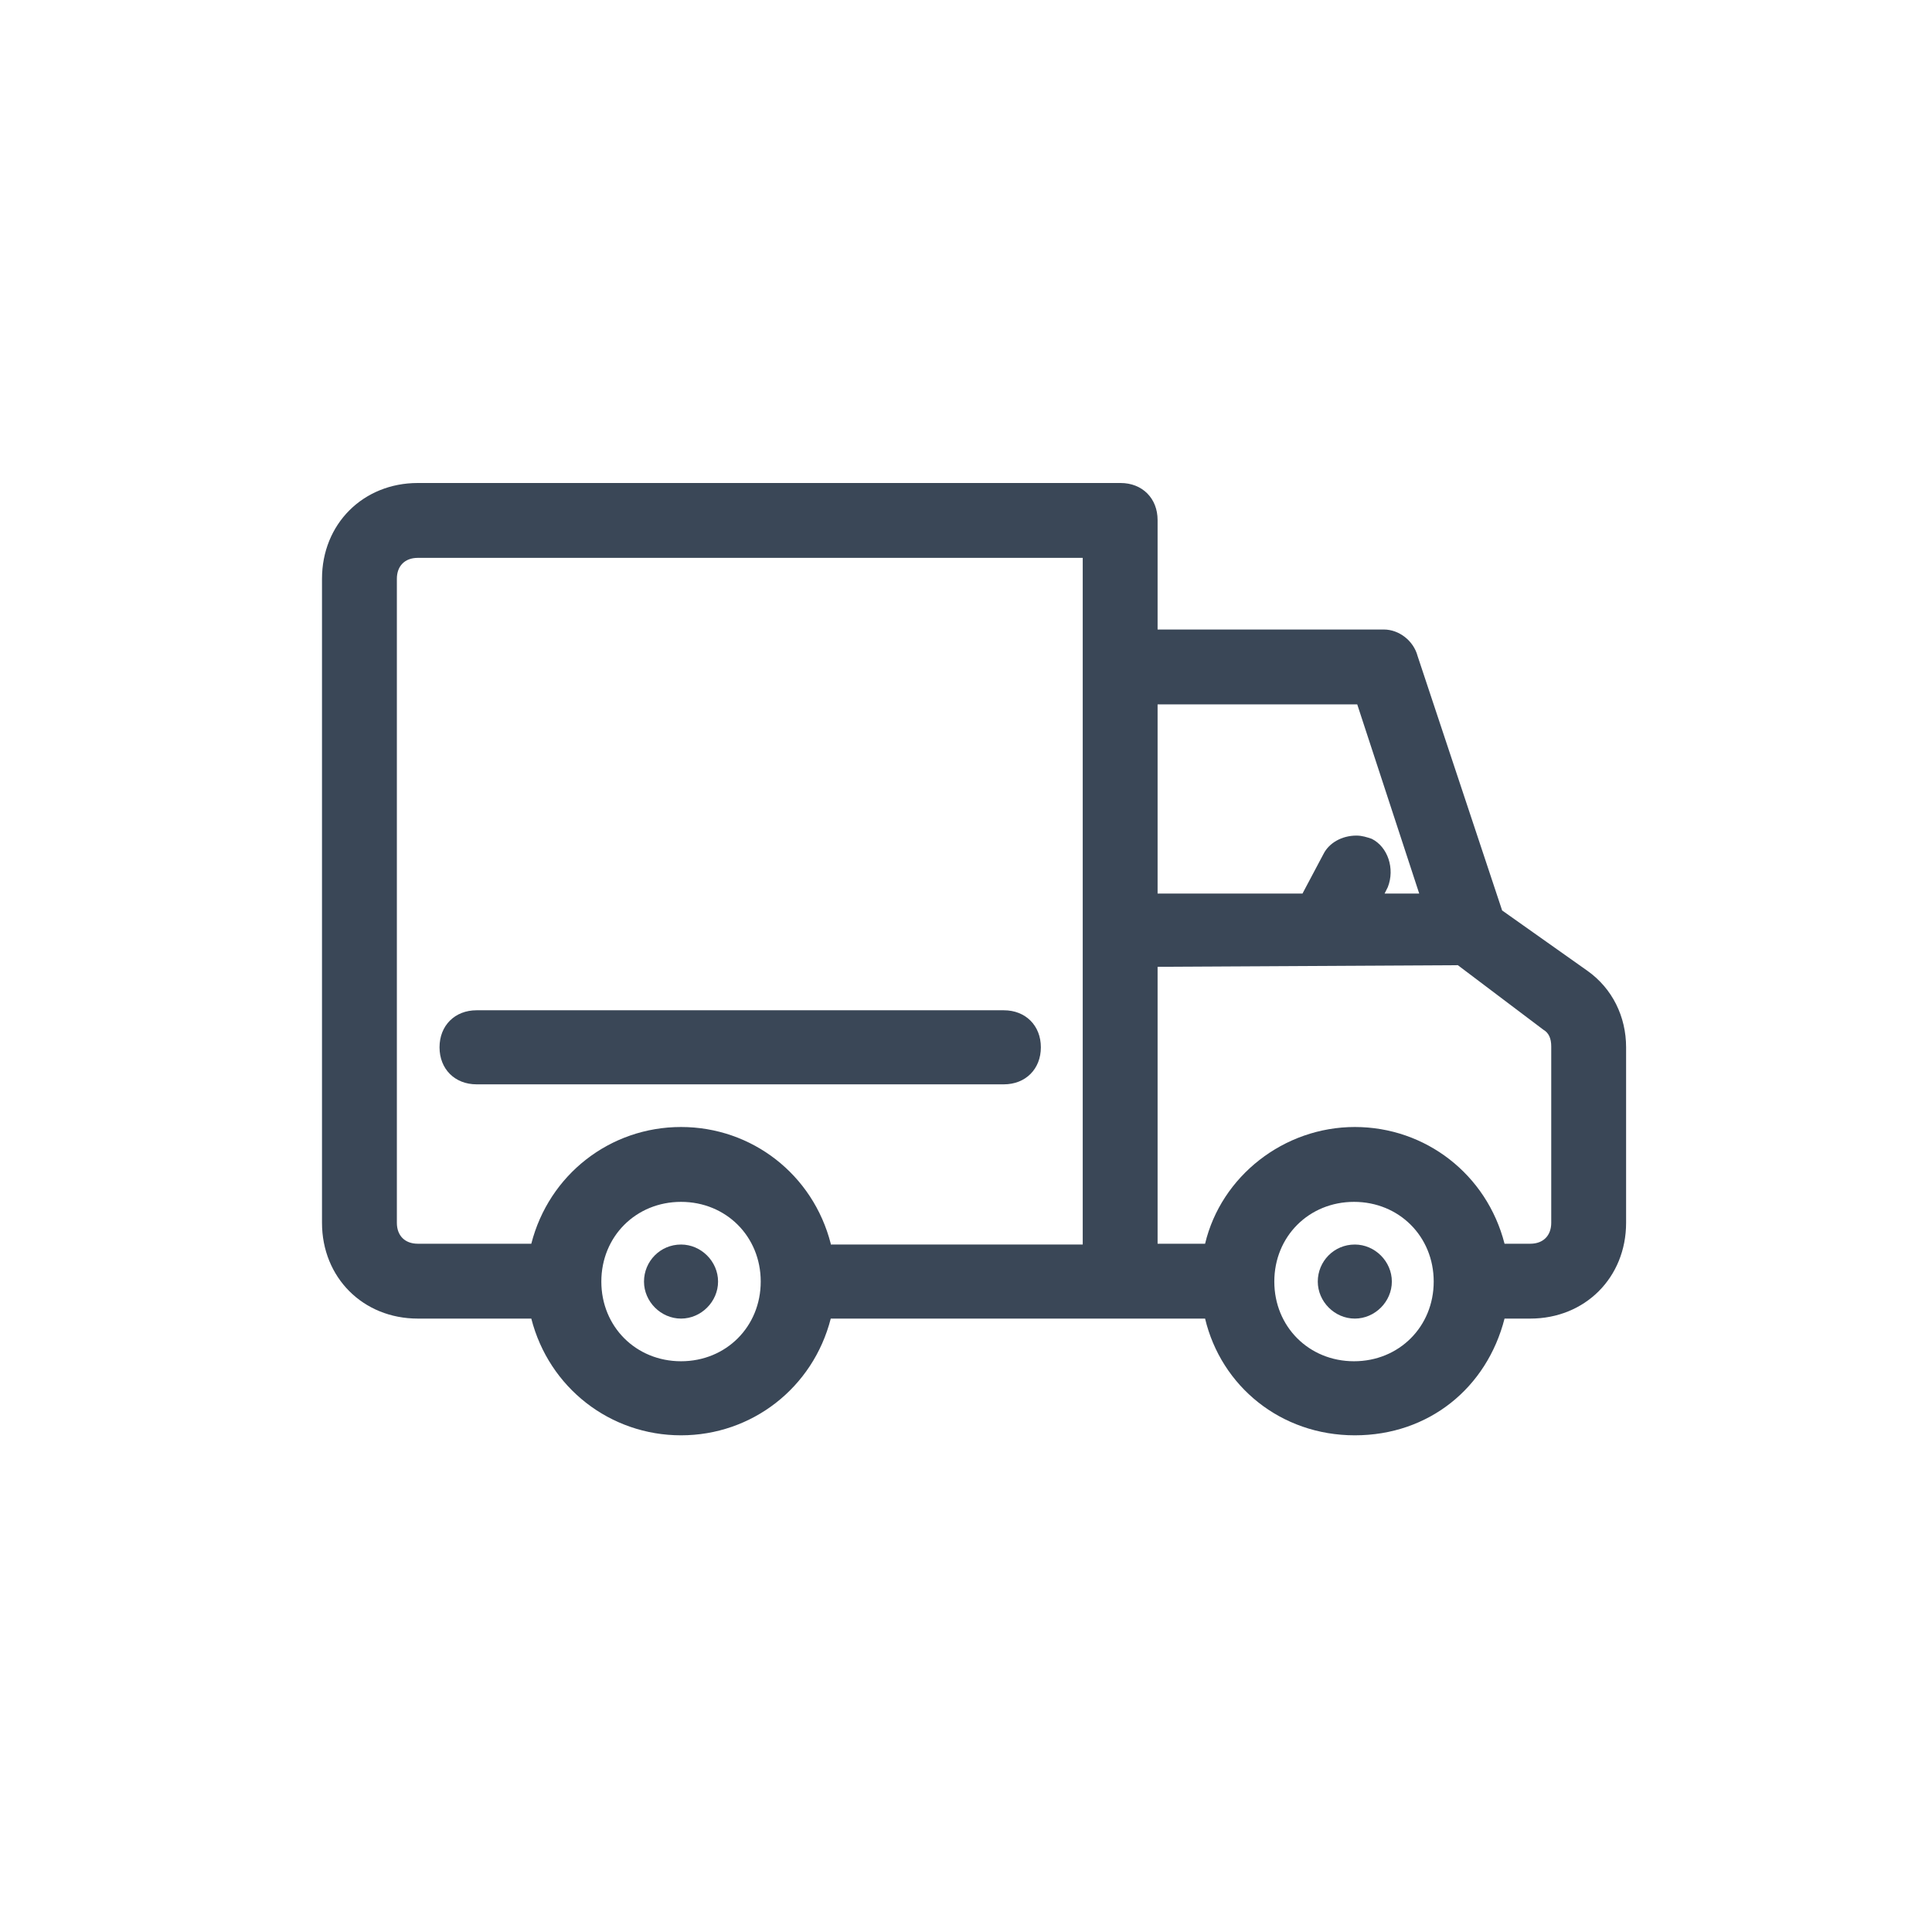<svg width="24" height="24" viewBox="0 0 24 24" fill="none" xmlns="http://www.w3.org/2000/svg">
<path d="M8.46 15.46C8.2 15.46 8 15.67 8 15.92C8 16.17 8.21 16.38 8.46 16.38C8.71 16.38 8.92 16.17 8.92 15.92C8.92 15.67 8.71 15.46 8.46 15.46Z" fill="#3A4757"/>
<path d="M16.83 15.46C16.57 15.46 16.37 15.67 16.37 15.92C16.37 16.17 16.58 16.38 16.83 16.38C17.08 16.38 17.29 16.17 17.29 15.92C17.29 15.67 17.08 15.46 16.83 15.46Z" fill="#3A4757"/>
<path d="M19.72 12.06L18.66 11.31L17.61 8.15C17.56 7.96 17.38 7.82 17.19 7.82H14.38V6.46C14.38 6.19 14.19 6 13.92 6H5.19C4.51 6 4 6.51 4 7.19V15.19C4 15.87 4.51 16.38 5.19 16.38H6.6C6.82 17.24 7.58 17.83 8.46 17.83C9.34 17.83 10.1 17.24 10.32 16.38H14.97C15.17 17.22 15.91 17.83 16.83 17.83C17.75 17.83 18.47 17.24 18.69 16.38H19.01C19.69 16.38 20.2 15.87 20.2 15.19V13.01C20.2 12.63 20.03 12.28 19.72 12.06ZM14.38 8.75H16.86L17.63 11.1H17.2L17.24 11.02C17.33 10.79 17.24 10.52 17.04 10.42C16.98 10.4 16.92 10.38 16.85 10.38C16.67 10.38 16.51 10.47 16.44 10.61L16.18 11.1H14.38V8.75ZM8.46 16.91C7.9 16.91 7.47 16.48 7.47 15.92C7.47 15.36 7.9 14.93 8.46 14.93C9.02 14.93 9.45 15.36 9.45 15.92C9.45 16.48 9.02 16.91 8.46 16.91ZM10.32 15.45C10.1 14.59 9.34 14 8.46 14C7.58 14 6.82 14.59 6.6 15.45H5.19C5.03 15.45 4.93 15.35 4.93 15.19V7.19C4.93 7.03 5.03 6.93 5.19 6.93H13.45V15.46H10.32V15.45ZM16.82 16.91C16.26 16.91 15.83 16.48 15.83 15.92C15.83 15.36 16.26 14.93 16.82 14.93C17.38 14.93 17.81 15.36 17.81 15.92C17.81 16.48 17.38 16.91 16.82 16.91ZM19.27 15.19C19.27 15.35 19.17 15.45 19.01 15.45H18.69C18.47 14.59 17.71 14 16.83 14C15.95 14 15.17 14.61 14.97 15.45H14.38V12.01L18.11 11.99L19.17 12.79C19.24 12.83 19.27 12.9 19.27 13V15.19Z" fill="#3A4757"/>
<path d="M5.92 12.55C5.65 12.55 5.46 12.74 5.46 13.01C5.46 13.28 5.65 13.47 5.92 13.47H12.47C12.74 13.47 12.93 13.28 12.93 13.01C12.93 12.74 12.74 12.55 12.47 12.55H5.92Z" fill="#3A4757"/>
</svg>